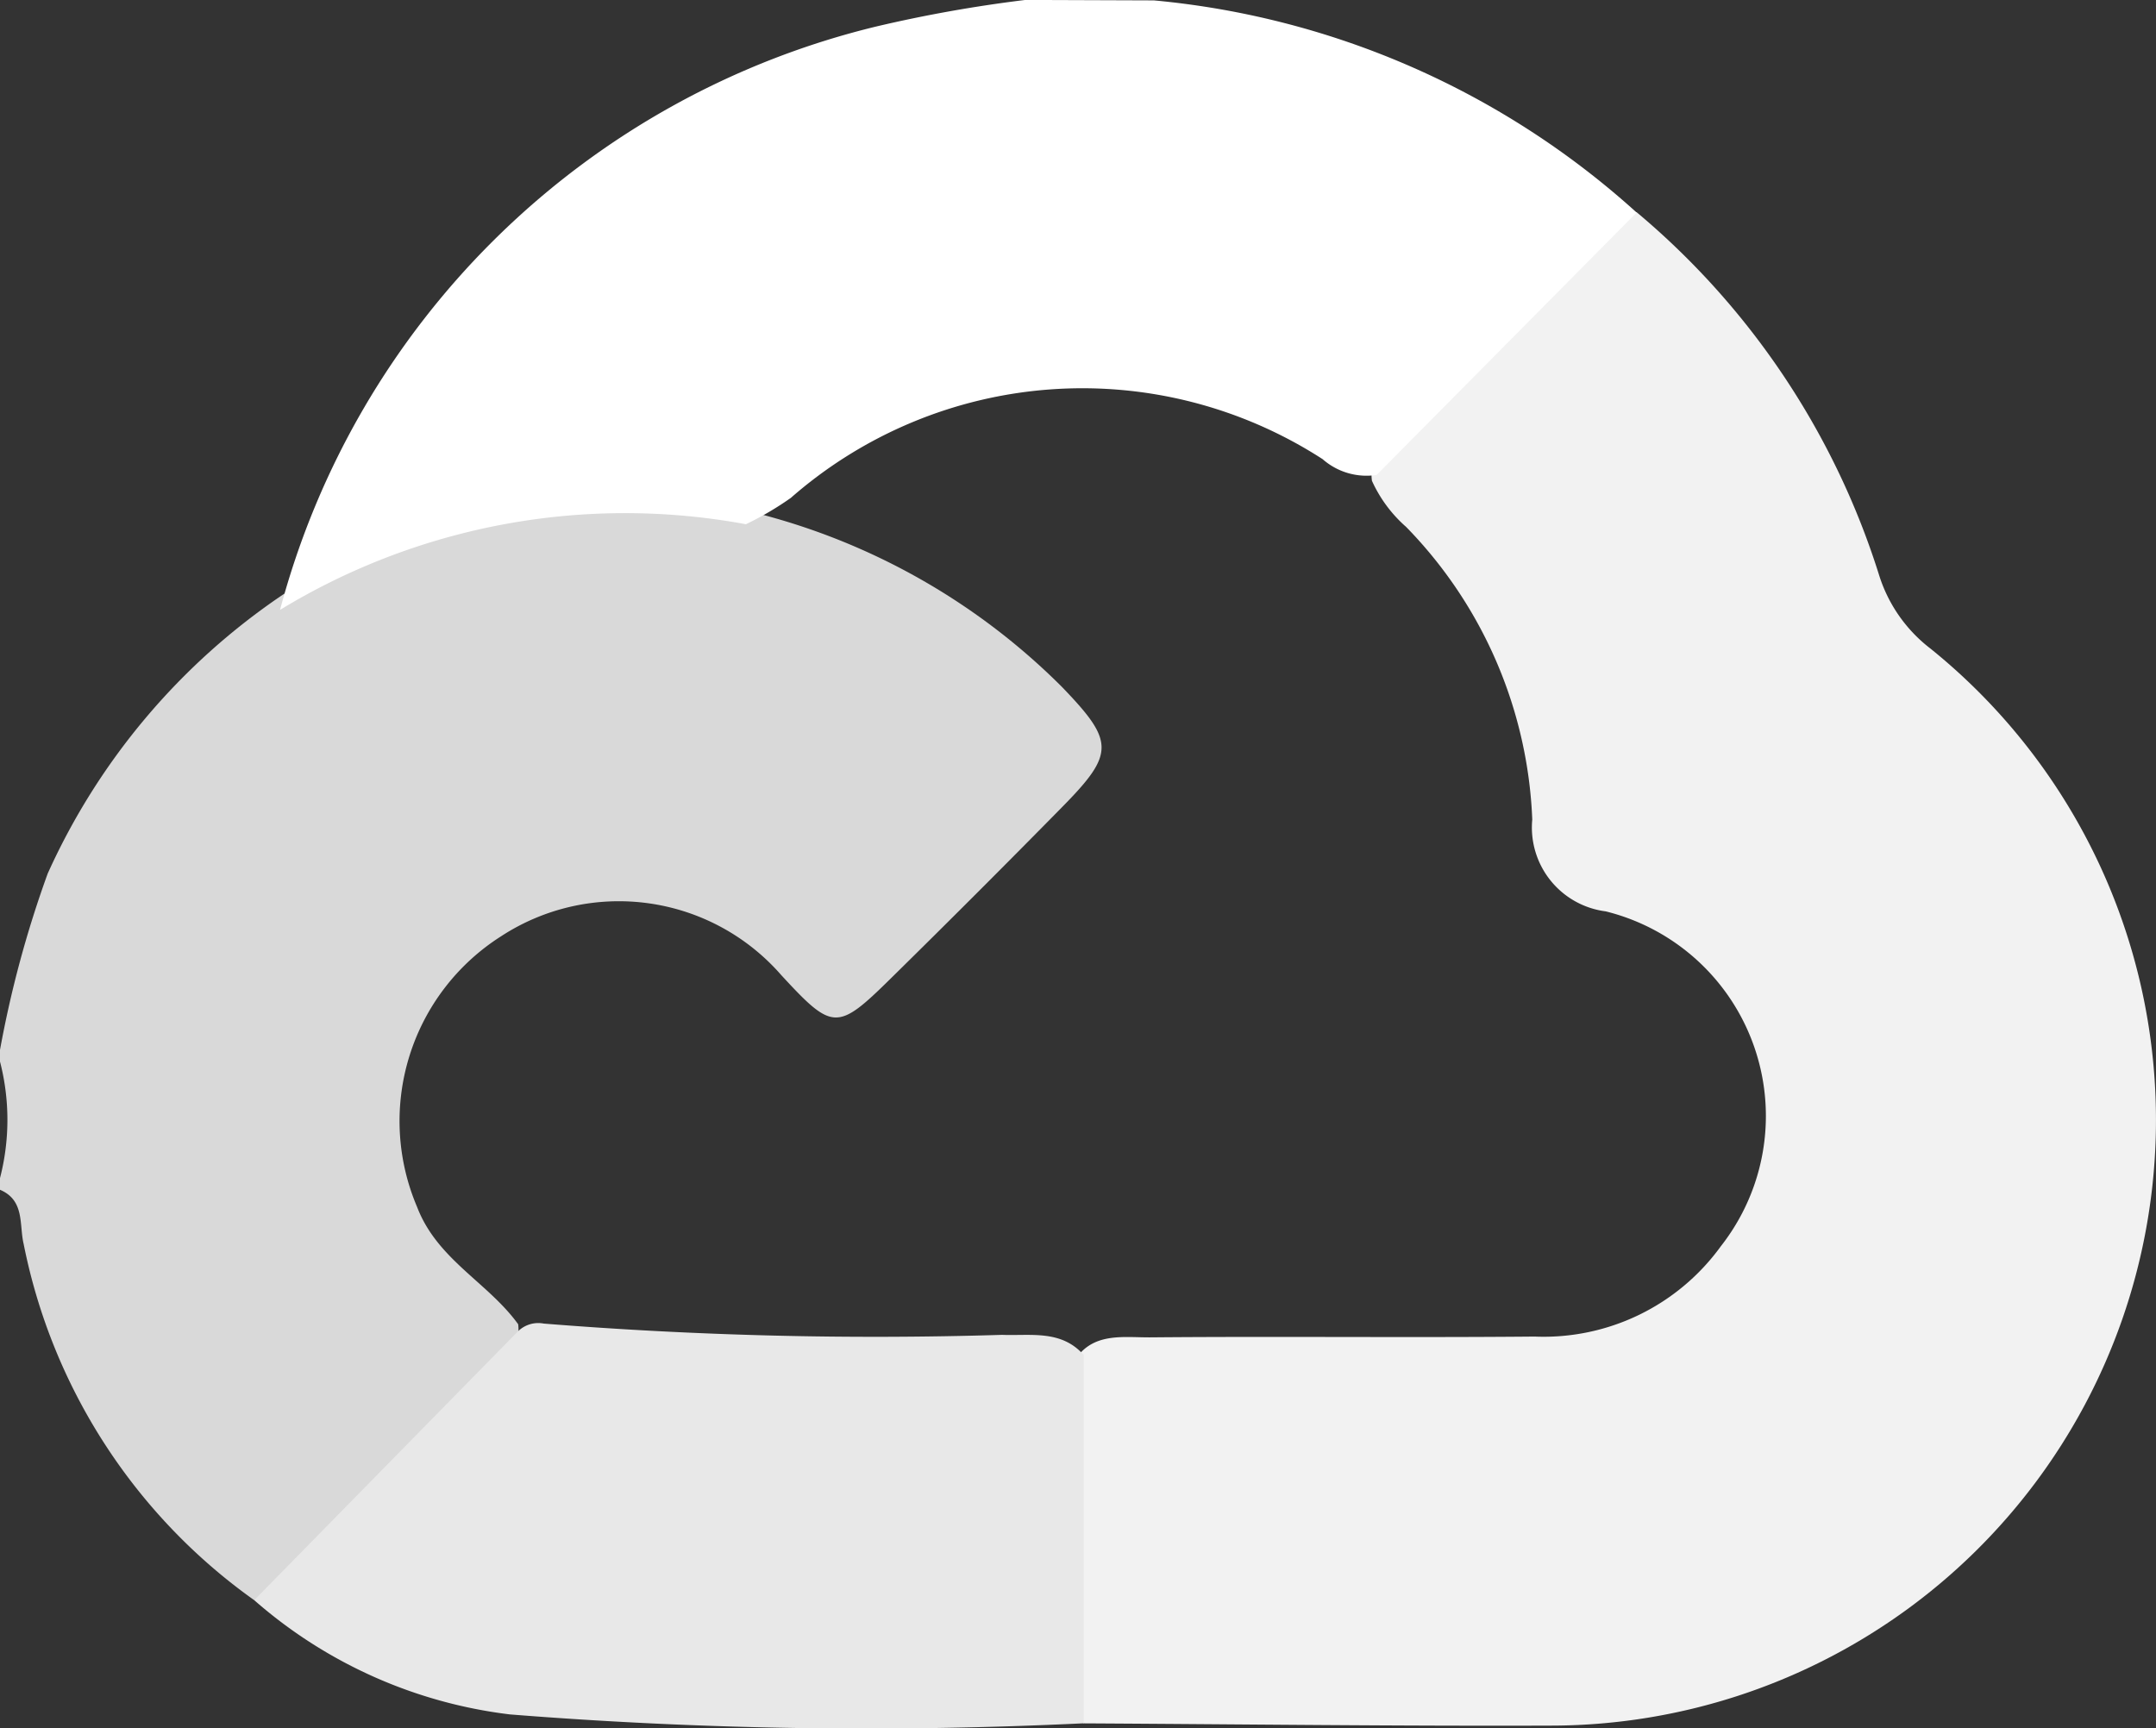 <svg xmlns="http://www.w3.org/2000/svg" width="32.72" height="26.23" viewBox="0 0 32.72 26.23">
    <rect x="0" y="0" width="32.72" height="26.23" fill="#333333" stroke="none"/>
    <defs>
        <style>
            .cls-1{fill:#d9d9d9}.cls-2{fill:#f2f2f2}.cls-3{fill:#fff}.cls-4{fill:#e8e8e8}
        </style>
    </defs>
    <g id="Group_5398" data-name="Group 5398" transform="translate(-421.27 -194)">
        <path id="Path_13187" d="M923.471 1951.714a8.717 8.717 0 0 1-3.5-5.407c-.07-.292.021-.662-.359-.823v-.177a3.536 3.536 0 0 0 0-1.769v-.177a16.516 16.516 0 0 1 .724-2.677 10.128 10.128 0 0 1 3.563-4.229 9.452 9.452 0 0 1 6.948-1.3 10.062 10.062 0 0 1 4.879 2.694c.794.824.807 1.008.024 1.807q-1.3 1.323-2.621 2.622c-.812.8-.881.792-1.661-.053a3.269 3.269 0 0 0-4.251-.589 3.323 3.323 0 0 0-1.275 4.109c.306.8 1.074 1.144 1.534 1.78a.7.7 0 0 1-.254.627c-1.13 1.155-2.259 2.31-3.433 3.42a.713.713 0 0 1-.318.142z" class="cls-1" data-name="Path 13187" transform="translate(-498.342 -1733.425)"/>
        <path id="Path_13188" d="M1019.617 1910.569a11.782 11.782 0 0 1 3.677 5.5 2.252 2.252 0 0 0 .779 1.121 9.192 9.192 0 0 1-5.7 16.35c-2.383.009-4.766-.021-7.15-.034a.727.727 0 0 1-.241-.55 32.342 32.342 0 0 1 .081-4.917c.273-.483.755-.388 1.179-.392 1.942-.017 3.884.006 5.826-.012a3.319 3.319 0 0 0 2.827-1.371 3.2 3.2 0 0 0-1.748-5.083 1.283 1.283 0 0 1-1.114-1.394 6.738 6.738 0 0 0-1.914-4.441 2.062 2.062 0 0 1-.519-.7.644.644 0 0 1 .26-.612q1.59-1.627 3.216-3.217a.646.646 0 0 1 .541-.248z" class="cls-2" data-name="Path 13188" transform="translate(-573.509 -1713.348)"/>
        <path id="Path_13189" d="M964.233 1895.6l-3.946 3.983a1.009 1.009 0 0 1-.82-.24 6.714 6.714 0 0 0-8.07.588 4.667 4.667 0 0 1-.682.4 10.071 10.071 0 0 0-7.07 1.3 12.374 12.374 0 0 1 9.062-8.858 20.873 20.873 0 0 1 2.25-.4l1.95.007a12.65 12.65 0 0 1 7.326 3.22z" class="cls-3" data-name="Path 13189" transform="translate(-518.125 -1698.374)"/>
        <path id="Path_13190" d="M954.017 2006.406v5.59a68.383 68.383 0 0 1-8.71-.135 7.192 7.192 0 0 1-3.879-1.734l3.994-4.071a.438.438 0 0 1 .4-.127 62.925 62.925 0 0 0 6.956.171c.432.017.898-.081 1.239.306z" class="cls-4" data-name="Path 13190" transform="translate(-516.3 -1791.839)"/>
    </g>
</svg>
